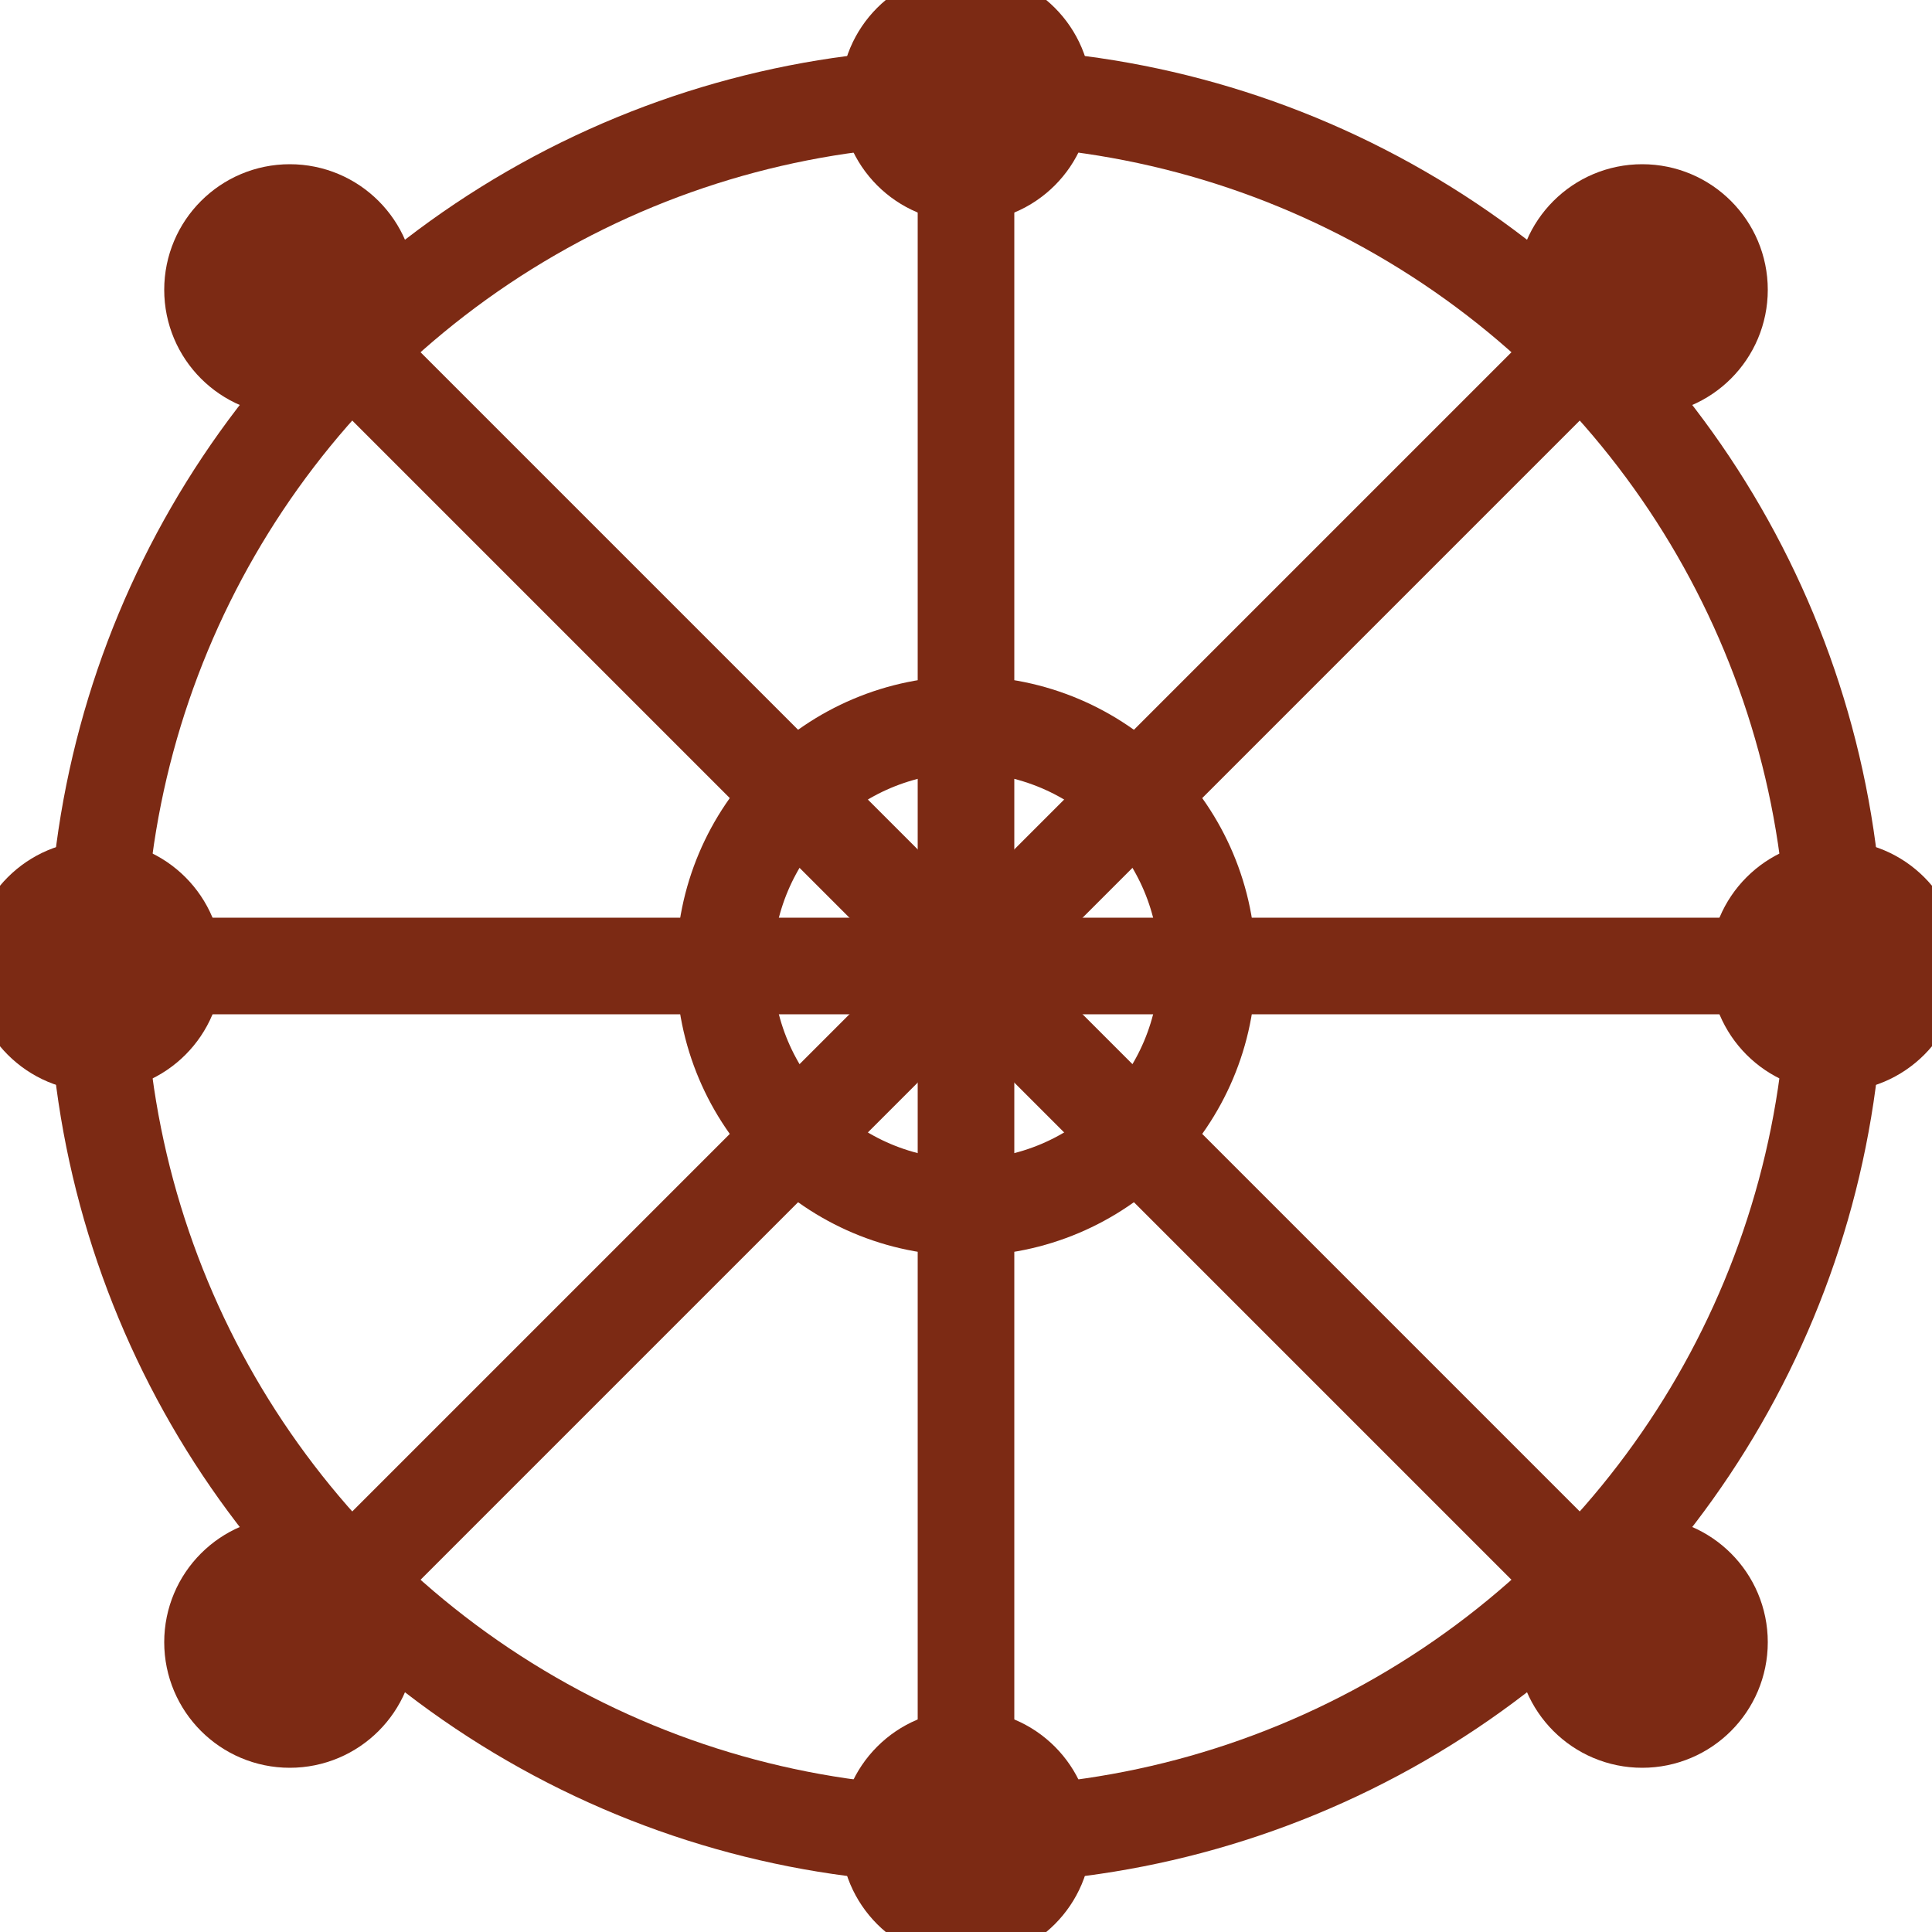 <svg width="200" height="200" viewBox="0 0 200 200" xmlns="http://www.w3.org/2000/svg" fill="none" stroke="#7C2A14" stroke-width="10">
  <circle cx="100" cy="100" r="90"/>
  <circle cx="100" cy="100" r="25"/>
  <!-- Spokes -->
  <line x1="100" y1="10" x2="100" y2="190"/>
  <line x1="10" y1="100" x2="190" y2="100"/>
  <line x1="30" y1="30" x2="170" y2="170"/>
  <line x1="170" y1="30" x2="30" y2="170"/>
  <!-- Hubs -->
  <circle cx="100" cy="10" r="8" fill="#7C2A14"/>
  <circle cx="100" cy="190" r="8" fill="#7C2A14"/>
  <circle cx="10" cy="100" r="8" fill="#7C2A14"/>
  <circle cx="190" cy="100" r="8" fill="#7C2A14"/>
  <circle cx="30" cy="30" r="8" fill="#7C2A14"/>
  <circle cx="170" cy="170" r="8" fill="#7C2A14"/>
  <circle cx="30" cy="170" r="8" fill="#7C2A14"/>
  <circle cx="170" cy="30" r="8" fill="#7C2A14"/>
</svg>
